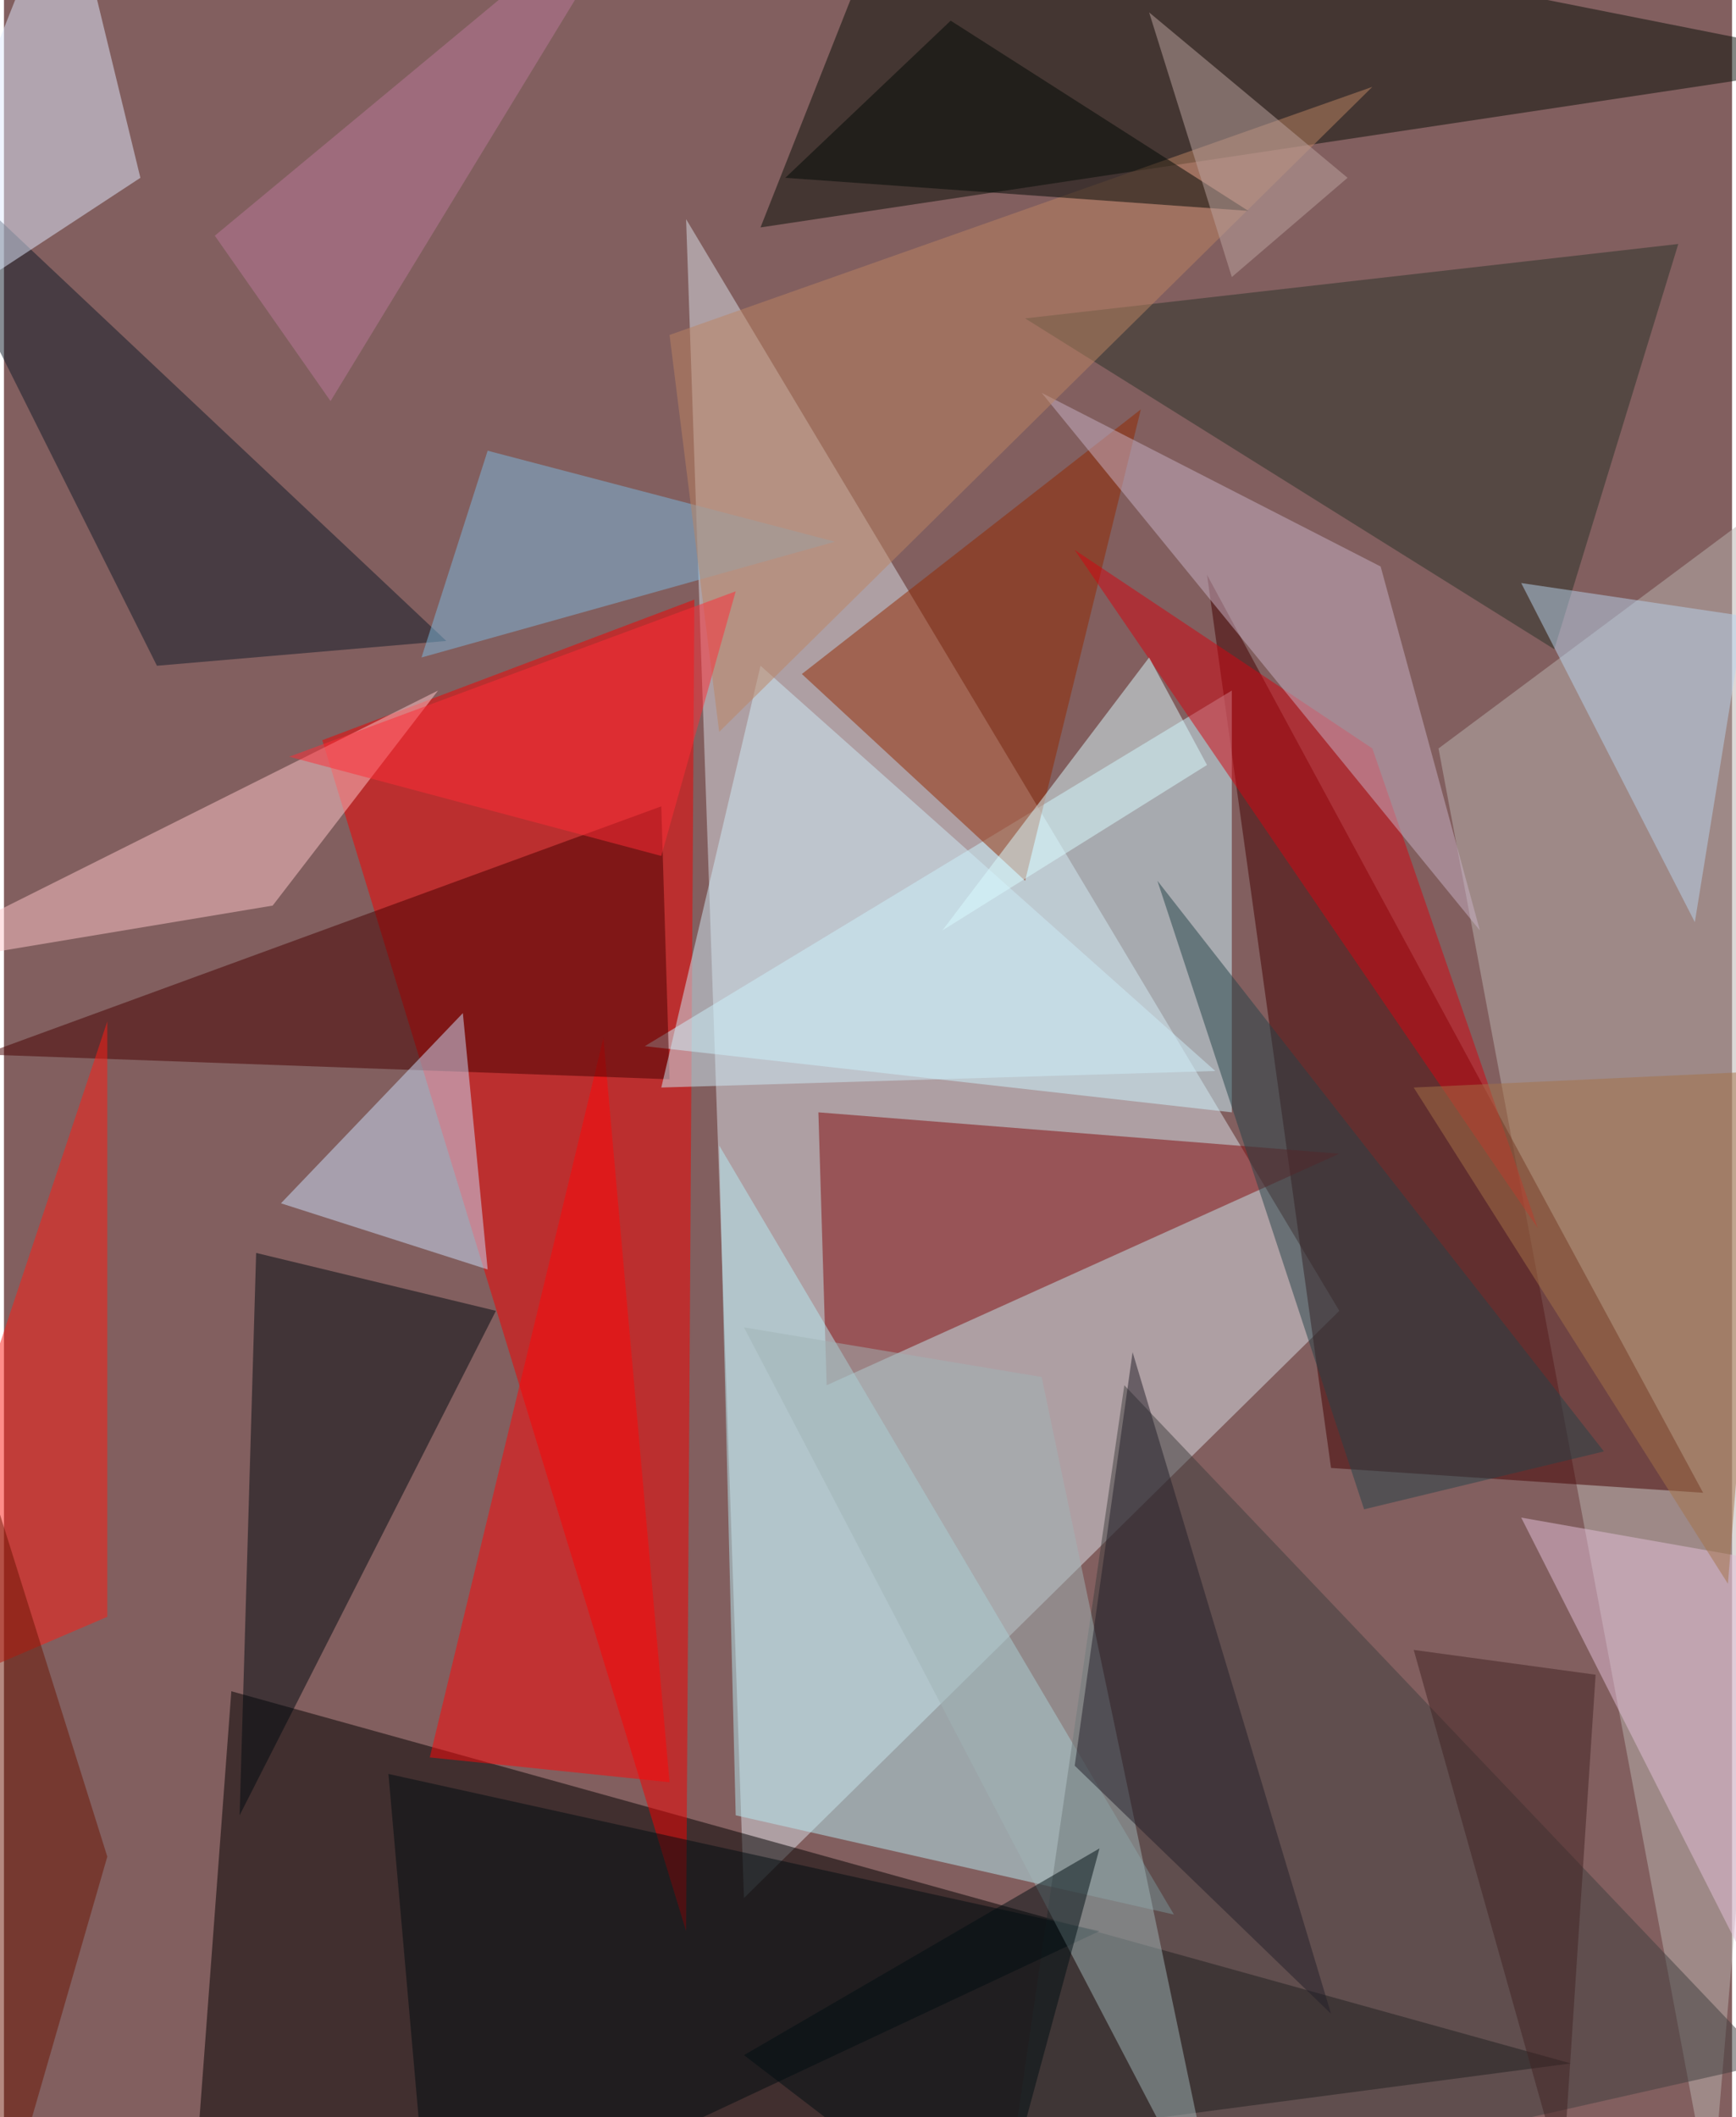<svg xmlns="http://www.w3.org/2000/svg" width="228" height="278" viewBox="0 0 836 1024"><path fill="#825f5f" d="M0 0h836v1024H0z"/><g fill-opacity=".502"><path fill="#dadfe8" d="M646 634L358 918l-28-812z"/><path d="M758 998L110 818l-20 268z"/><path fill="#f30000" d="M334 290l-4 644-176-576z"/><path fill="#b9b3b0" d="M898 210l-72 856-132-704z"/><path fill="#420000" d="M582 278l240 444-180-12z"/><path fill="#070e07" d="M898 30l-532 80 68-172z"/><path fill="#cbf5ff" d="M594 538l-284-32 284-172z"/><path fill="#820b0d" d="M394 538l4 132 248-112z"/><path fill="#b5ebf3" d="M354 878l-8-324 220 372z"/><path fill="#3f3e3e" d="M482 1082l60-412 312 328z"/><path fill="#ff0708" d="M322 862l-32-360-84 348z"/><path fill="#460000" d="M322 522l-332-12 328-120z"/><path fill="#010a10" d="M238 634L114 878l8-272z"/><path fill="#293229" d="M810 118l-60 196-256-160z"/><path fill="#912801" d="M550 198L386 326l108 100z"/><path fill="#0e1b29" d="M-62 50l276 260-140 12z"/><path fill="#ff1d15" d="M50 782V494L-62 830z"/><path fill="#cbdffb" d="M234 614l-12-124-88 92z"/><path fill="#ffc6ca" d="M210 334L-62 470l192-32z"/><path fill="#e0e9ff" d="M-62 170L30-62 66 86z"/><path fill="#000c10" d="M206 1086l-20-228 344 76z"/><path fill="#d30511" d="M742 594L518 266l144 96z"/><path fill="#c7b2c5" d="M502 190l212 260-48-176z"/><path fill="#cdebf7" d="M366 322l220 196-268 8z"/><path fill="#7cb9df" d="M202 318l32-100 168 44z"/><path fill="#a0b4b5" d="M358 642l144 24 88 420z"/><path fill="#bb8462" d="M322 162L662 42 346 354z"/><path fill="#e3c0da" d="M870 758l-136-24 164 324z"/><path fill="#b7d4ee" d="M734 282l84 164 24-148z"/><path fill="#d9fbff" d="M554 318l28 52-128 80z"/><path fill="#ff2c37" d="M138 366l180 48 36-128z"/><path fill="#231e28" d="M518 854l28-200 96 320z"/><path fill="#000904" d="M458 10l-80 76 224 16z"/><path fill="#000f12" d="M530 894L358 994l120 92z"/><path fill="#254348" d="M774 702l-116 28-100-304z"/><path fill="#a37249" d="M682 526l152 240 20-248z"/><path fill="#bba49f" d="M594 134L554 6l96 80z"/><path fill="#6b1502" d="M-2 1078l-12-384 64 204z"/><path fill="#402322" d="M754 1054l16-244-88-12z"/><path fill="#b9789a" d="M314-62L102 114l56 80z"/></g></svg>